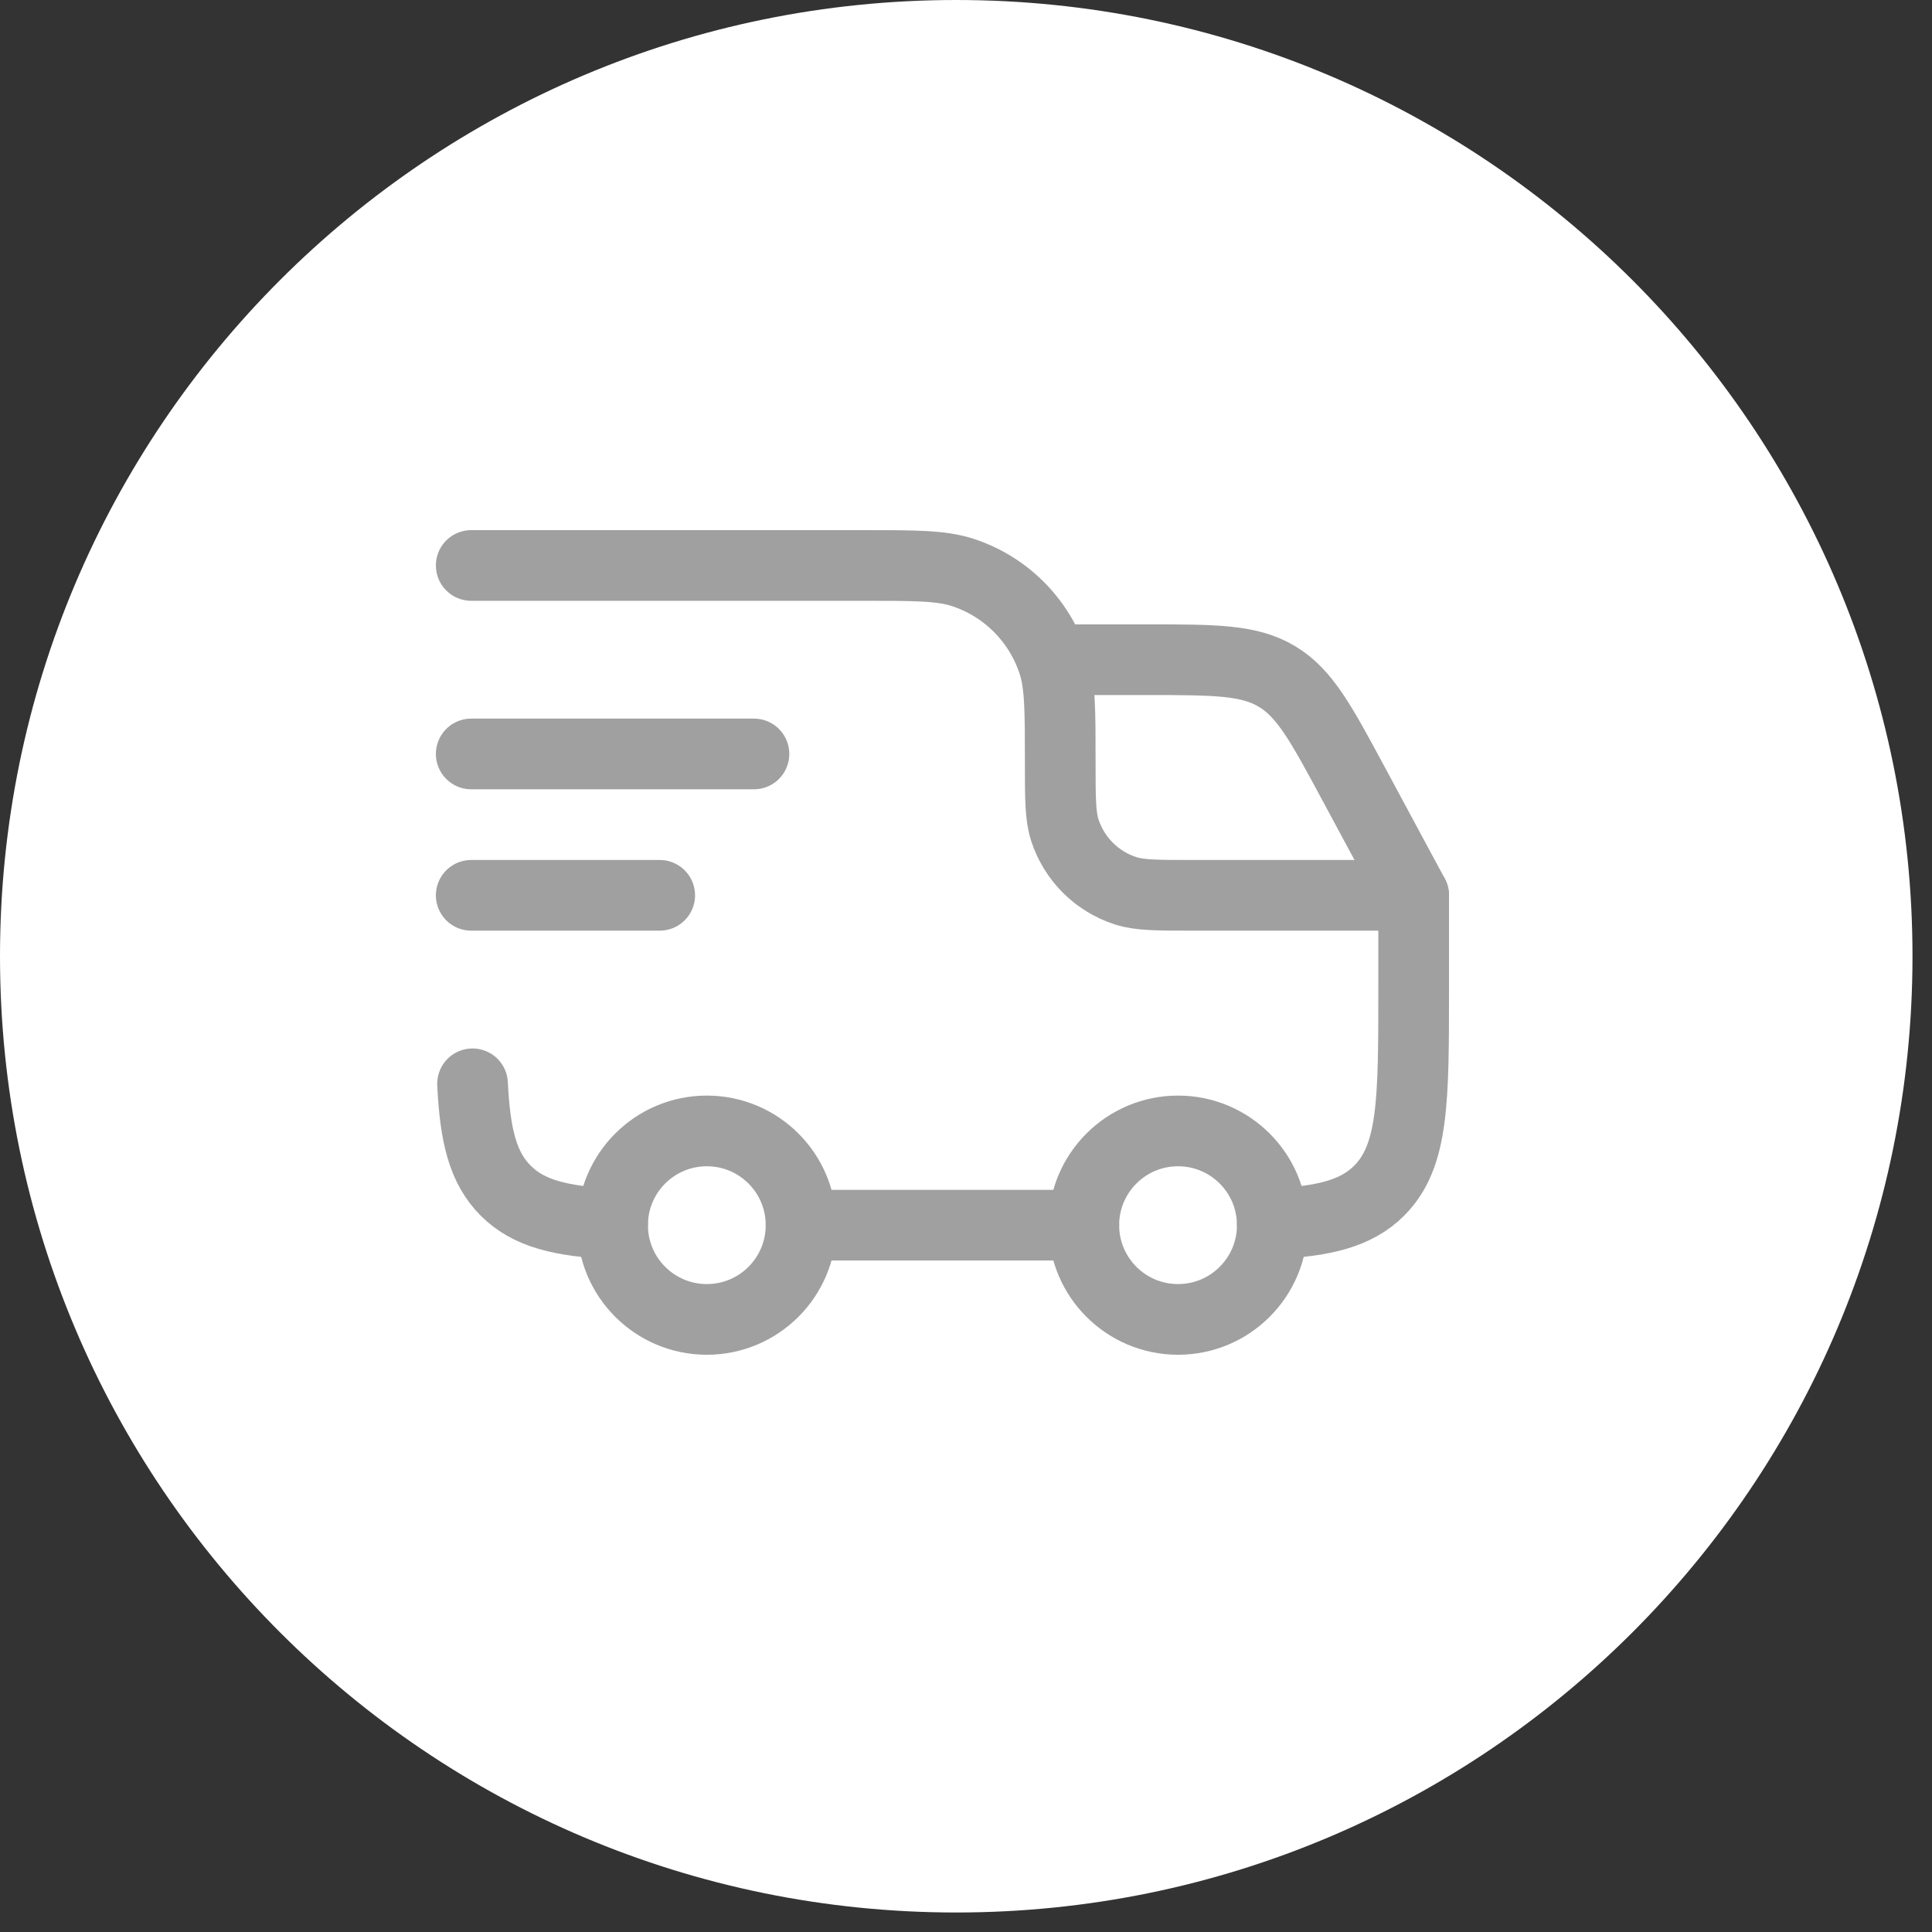 <svg width="41" height="41" viewBox="0 0 41 41" fill="none" xmlns="http://www.w3.org/2000/svg">
<rect x="0" y="0" width="41" height="41" fill="#333333" stroke="none"/>
<path d="M40.586 20.293C40.586 31.5 31.5 40.586 20.293 40.586C9.085 40.586 0 31.5 0 20.293C0 9.085 9.085 0 20.293 0C31.5 0 40.586 9.085 40.586 20.293Z" fill="white"/>
<circle cx="25" cy="26" r="2" stroke="#A0A0A0" stroke-width="1.5"/>
<circle cx="15" cy="26" r="2" stroke="#A0A0A0" stroke-width="1.5"/>
<path d="M13 25.972C11.903 25.918 11.219 25.755 10.732 25.268C10.245 24.781 10.082 24.097 10.028 23M17 26H23M27 25.972C28.097 25.918 28.781 25.755 29.268 25.268C30 24.535 30 23.357 30 21V19H25.3C24.555 19 24.183 19 23.882 18.902C23.273 18.704 22.796 18.227 22.598 17.618C22.5 17.317 22.5 16.945 22.5 16.2C22.5 15.083 22.5 14.525 22.353 14.073C22.056 13.16 21.34 12.444 20.427 12.147C19.975 12 19.417 12 18.3 12H10" stroke="#A0A0A0" stroke-width="1.5" stroke-linecap="round" stroke-linejoin="round"/>
<path d="M10 16H16" stroke="#A0A0A0" stroke-width="1.5" stroke-linecap="round" stroke-linejoin="round"/>
<path d="M10 19H14" stroke="#A0A0A0" stroke-width="1.5" stroke-linecap="round" stroke-linejoin="round"/>
<path d="M22.5 14H24.321C25.777 14 26.504 14 27.096 14.354C27.689 14.707 28.034 15.348 28.724 16.63L30 19" stroke="#A0A0A0" stroke-width="1.5" stroke-linecap="round" stroke-linejoin="round"/>
</svg>
